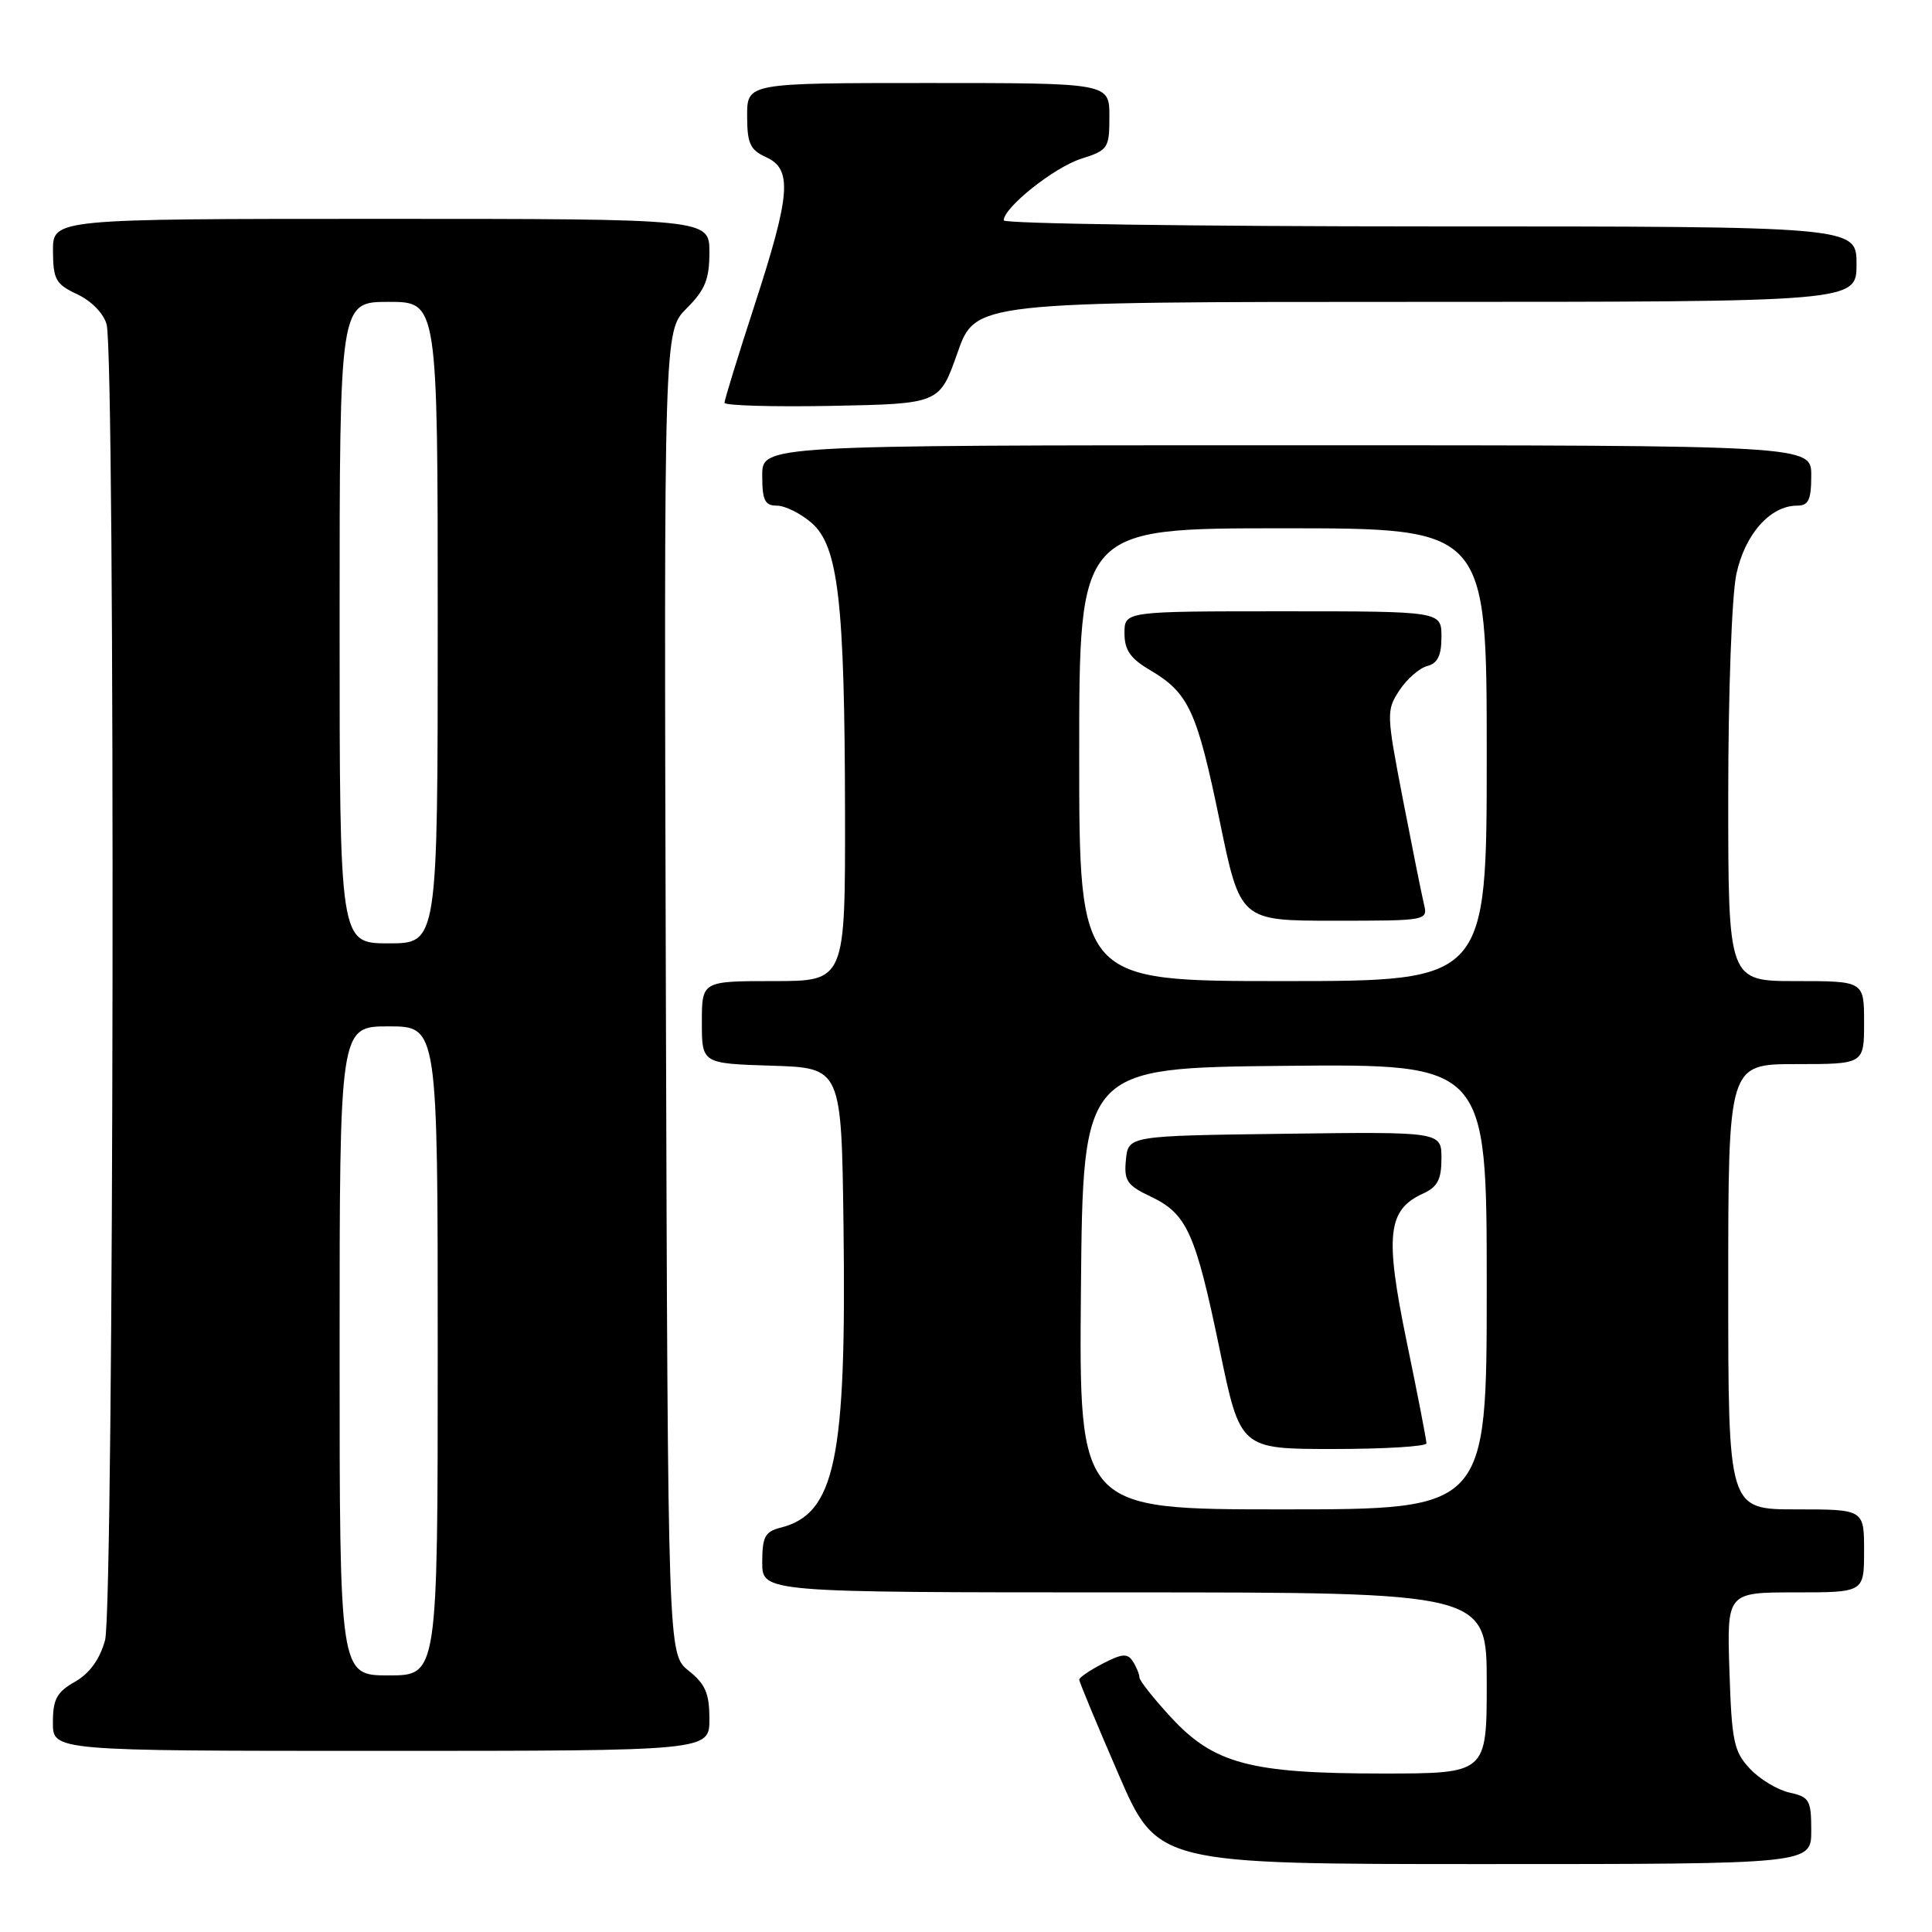 <?xml version="1.0" encoding="UTF-8" standalone="no"?>
<!DOCTYPE svg PUBLIC "-//W3C//DTD SVG 1.1//EN" "http://www.w3.org/Graphics/SVG/1.1/DTD/svg11.dtd" >
<svg xmlns="http://www.w3.org/2000/svg" xmlns:xlink="http://www.w3.org/1999/xlink" version="1.1" viewBox="0 0 256 256">
 <g >
 <path fill="currentColor"
d=" M 240.00 242.58 C 240.00 238.52 239.76 238.11 237.13 237.53 C 235.54 237.18 233.18 235.76 231.88 234.37 C 229.75 232.11 229.46 230.76 229.16 221.42 C 228.82 211.00 228.82 211.00 237.91 211.00 C 247.00 211.00 247.00 211.00 247.00 205.50 C 247.00 200.00 247.00 200.00 238.00 200.00 C 229.00 200.00 229.00 200.00 229.00 170.50 C 229.00 141.00 229.00 141.00 238.00 141.00 C 247.00 141.00 247.00 141.00 247.00 135.50 C 247.00 130.00 247.00 130.00 238.00 130.00 C 229.00 130.00 229.00 130.00 229.00 105.55 C 229.00 91.80 229.47 78.89 230.08 76.06 C 231.22 70.77 234.57 67.00 238.13 67.00 C 239.64 67.00 240.00 66.24 240.00 63.00 C 240.00 59.00 240.00 59.00 170.50 59.00 C 101.00 59.00 101.00 59.00 101.00 63.00 C 101.00 66.30 101.34 67.00 102.94 67.00 C 104.01 67.00 106.07 68.02 107.51 69.26 C 111.08 72.32 111.93 79.65 111.97 107.75 C 112.00 130.00 112.00 130.00 102.50 130.00 C 93.00 130.00 93.00 130.00 93.00 135.46 C 93.00 140.92 93.00 140.92 102.25 141.21 C 111.50 141.50 111.50 141.50 111.77 162.47 C 112.17 193.42 110.67 200.61 103.41 202.43 C 101.37 202.95 101.00 203.65 101.00 207.02 C 101.00 211.00 101.00 211.00 149.00 211.00 C 197.00 211.00 197.00 211.00 197.00 223.00 C 197.00 235.00 197.00 235.00 183.18 235.00 C 165.66 235.00 160.83 233.71 155.13 227.52 C 152.86 225.06 150.99 222.70 150.98 222.27 C 150.98 221.85 150.59 220.90 150.12 220.16 C 149.41 219.05 148.72 219.09 146.13 220.43 C 144.41 221.32 143.00 222.28 143.00 222.56 C 143.00 222.84 145.33 228.45 148.18 235.03 C 153.36 247.00 153.36 247.00 196.68 247.00 C 240.00 247.00 240.00 247.00 240.00 242.58 Z  M 94.00 227.79 C 94.00 224.39 93.47 223.15 91.25 221.38 C 88.50 219.19 88.50 219.19 88.23 131.53 C 87.97 43.88 87.97 43.88 90.98 40.86 C 93.43 38.42 94.00 37.01 94.00 33.42 C 94.00 29.00 94.00 29.00 50.50 29.00 C 7.00 29.00 7.00 29.00 7.02 33.25 C 7.04 37.05 7.39 37.66 10.25 39.00 C 12.12 39.88 13.74 41.54 14.13 43.00 C 15.30 47.37 15.11 213.07 13.92 217.34 C 13.22 219.88 11.87 221.73 9.94 222.84 C 7.52 224.21 7.01 225.15 7.01 228.25 C 7.00 232.00 7.00 232.00 50.50 232.00 C 94.00 232.00 94.00 232.00 94.00 227.79 Z  M 126.87 46.75 C 129.24 40.00 129.24 40.00 187.62 40.00 C 246.00 40.00 246.00 40.00 246.00 35.00 C 246.00 30.00 246.00 30.00 189.50 30.00 C 158.43 30.00 133.00 29.64 133.00 29.20 C 133.00 27.49 139.68 22.18 143.25 21.04 C 146.84 19.90 147.00 19.65 147.00 15.42 C 147.00 11.00 147.00 11.00 123.00 11.00 C 99.00 11.00 99.00 11.00 99.00 15.34 C 99.00 19.00 99.39 19.86 101.50 20.82 C 105.02 22.42 104.77 25.72 100.00 40.38 C 97.80 47.14 96.00 52.99 96.00 53.37 C 96.00 53.74 102.41 53.93 110.25 53.78 C 124.50 53.50 124.50 53.50 126.87 46.75 Z  M 143.23 170.75 C 143.50 141.50 143.50 141.50 170.25 141.23 C 197.00 140.97 197.00 140.97 197.00 170.48 C 197.00 200.00 197.00 200.00 169.98 200.00 C 142.97 200.00 142.97 200.00 143.23 170.75 Z  M 189.01 191.25 C 189.02 190.84 187.84 184.76 186.39 177.75 C 183.48 163.64 183.85 160.30 188.57 158.15 C 190.48 157.28 191.00 156.28 191.00 153.50 C 191.00 149.96 191.00 149.96 170.25 150.23 C 149.50 150.50 149.50 150.50 149.19 153.68 C 148.92 156.46 149.33 157.06 152.49 158.56 C 157.28 160.84 158.41 163.35 161.62 178.85 C 164.34 192.00 164.34 192.00 176.67 192.00 C 183.45 192.00 189.01 191.66 189.01 191.25 Z  M 143.00 100.00 C 143.00 70.00 143.00 70.00 170.00 70.00 C 197.00 70.00 197.00 70.00 197.00 100.00 C 197.00 130.00 197.00 130.00 170.00 130.00 C 143.00 130.00 143.00 130.00 143.00 100.00 Z  M 188.67 119.75 C 188.37 118.51 187.12 112.26 185.88 105.86 C 183.71 94.61 183.69 94.12 185.42 91.49 C 186.40 89.99 188.06 88.54 189.10 88.26 C 190.49 87.90 191.00 86.87 191.00 84.38 C 191.00 81.00 191.00 81.00 170.00 81.00 C 149.00 81.00 149.00 81.00 149.00 83.90 C 149.00 86.15 149.78 87.26 152.43 88.82 C 157.51 91.82 158.61 94.21 161.61 108.75 C 164.34 122.00 164.34 122.00 176.78 122.00 C 189.17 122.00 189.21 121.99 188.67 119.75 Z  M 45.00 179.00 C 45.00 136.00 45.00 136.00 51.50 136.00 C 58.00 136.00 58.00 136.00 58.00 179.00 C 58.00 222.00 58.00 222.00 51.50 222.00 C 45.00 222.00 45.00 222.00 45.00 179.00 Z  M 45.00 82.50 C 45.00 40.00 45.00 40.00 51.50 40.00 C 58.00 40.00 58.00 40.00 58.00 82.50 C 58.00 125.00 58.00 125.00 51.50 125.00 C 45.00 125.00 45.00 125.00 45.00 82.50 Z "/>
</g>
</svg>